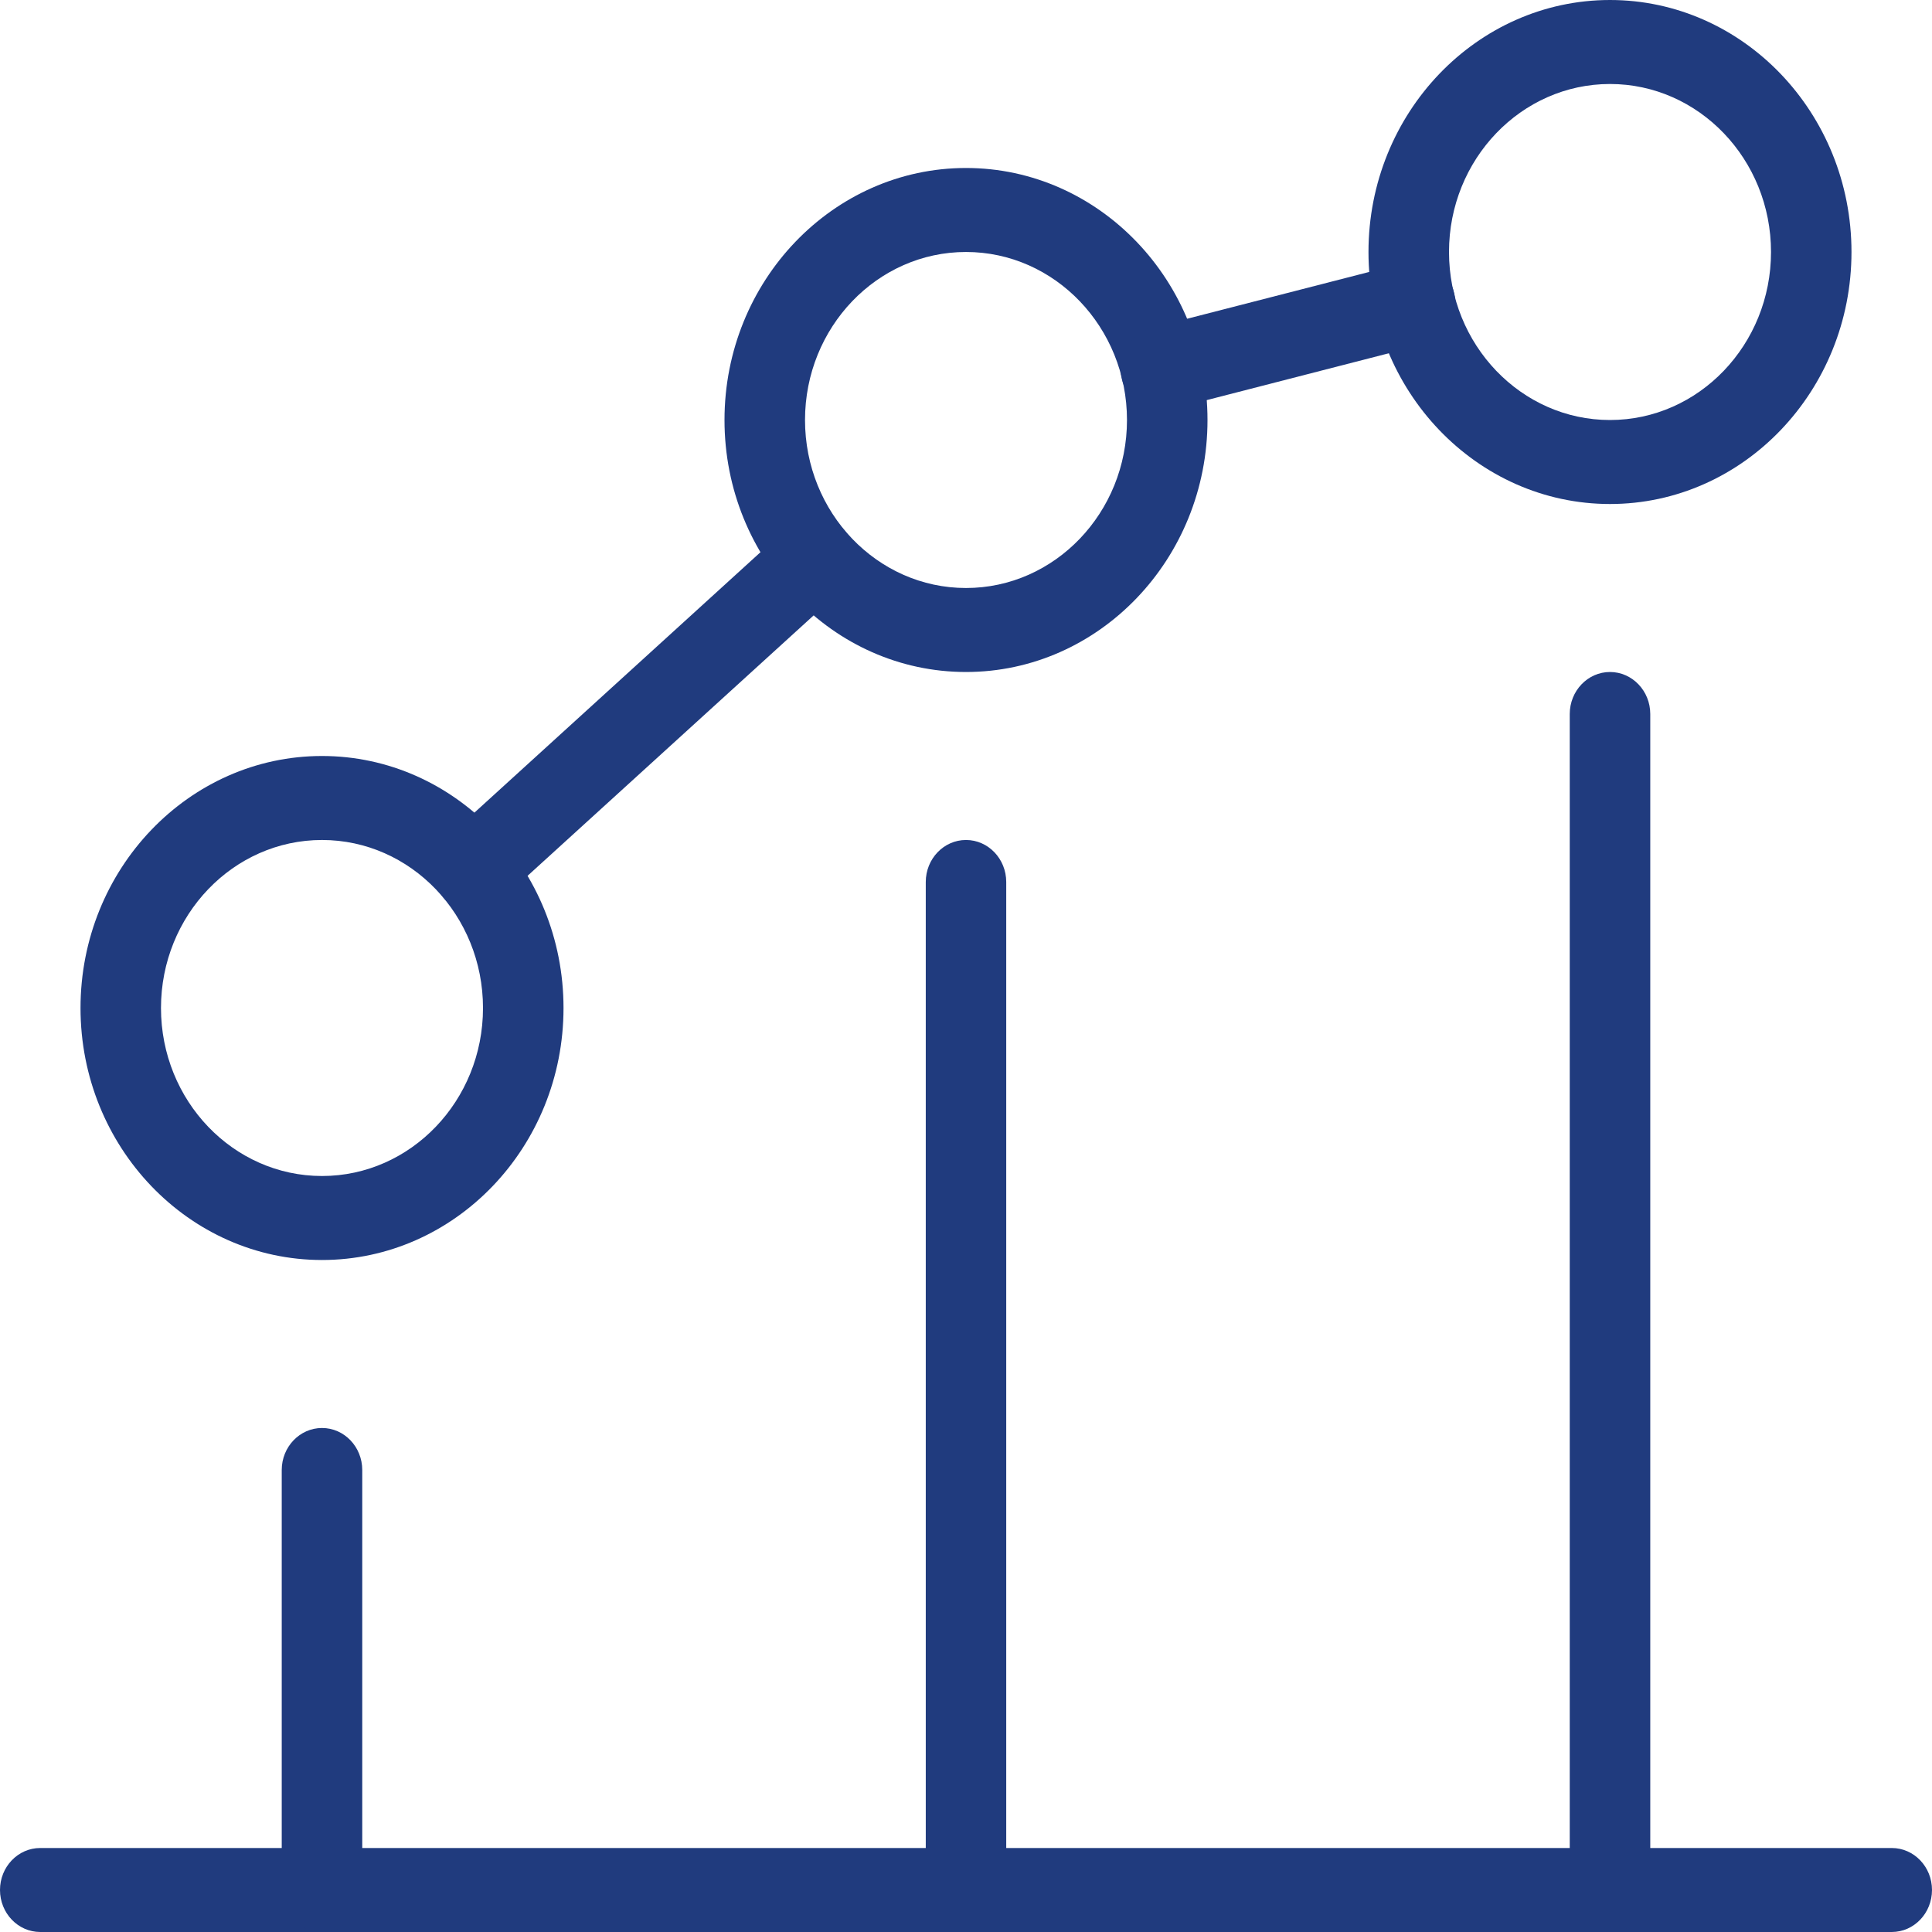 <svg width="40" height="40" viewBox="0 0 40 40" fill="none" xmlns="http://www.w3.org/2000/svg">
<path d="M39.167 40H0.833C0.373 40 0 39.61 0 39.13C0 38.65 0.373 38.261 0.833 38.261H39.167C39.627 38.261 40 38.65 40 39.13C40 39.61 39.627 40 39.167 40Z" fill="#203B7E"/>
<path d="M6.667 26.087C3.91 26.087 1.667 23.746 1.667 20.87C1.667 17.993 3.91 15.652 6.667 15.652C9.423 15.652 11.667 17.993 11.667 20.87C11.667 23.746 9.423 26.087 6.667 26.087ZM6.667 17.391C4.828 17.391 3.333 18.951 3.333 20.87C3.333 22.788 4.828 24.348 6.667 24.348C8.505 24.348 10 22.788 10 20.87C10 18.951 8.505 17.391 6.667 17.391Z" fill="#203B7E"/>
<path d="M20 13.913C17.243 13.913 15 11.572 15 8.696C15 5.819 17.243 3.478 20 3.478C22.757 3.478 25 5.819 25 8.696C25 11.572 22.757 13.913 20 13.913ZM20 5.217C18.162 5.217 16.667 6.777 16.667 8.696C16.667 10.614 18.162 12.174 20 12.174C21.838 12.174 23.333 10.614 23.333 8.696C23.333 6.777 21.838 5.217 20 5.217Z" fill="#203B7E"/>
<path d="M33.333 10.435C30.577 10.435 28.333 8.094 28.333 5.217C28.333 2.341 30.577 0 33.333 0C36.09 0 38.333 2.341 38.333 5.217C38.333 8.094 36.09 10.435 33.333 10.435ZM33.333 1.739C31.495 1.739 30 3.299 30 5.217C30 7.136 31.495 8.696 33.333 8.696C35.172 8.696 36.667 7.136 36.667 5.217C36.667 3.299 35.172 1.739 33.333 1.739Z" fill="#203B7E"/>
<path d="M33.333 40C32.873 40 32.5 39.61 32.5 39.13V14.783C32.5 14.303 32.873 13.913 33.333 13.913C33.793 13.913 34.167 14.303 34.167 14.783V39.13C34.167 39.61 33.793 40 33.333 40Z" fill="#203B7E"/>
<path d="M20 40C19.54 40 19.167 39.61 19.167 39.13V18.261C19.167 17.781 19.54 17.391 20 17.391C20.46 17.391 20.833 17.781 20.833 18.261V39.13C20.833 39.61 20.46 40 20 40Z" fill="#203B7E"/>
<path d="M6.667 40C6.207 40 5.833 39.61 5.833 39.13V30.435C5.833 29.955 6.207 29.565 6.667 29.565C7.127 29.565 7.5 29.955 7.5 30.435V39.13C7.5 39.61 7.127 40 6.667 40Z" fill="#203B7E"/>
<path d="M9.8 18.87C9.567 18.87 9.337 18.769 9.172 18.572C8.868 18.21 8.905 17.661 9.252 17.344L16.318 10.911C16.663 10.597 17.192 10.631 17.495 10.995C17.798 11.357 17.762 11.906 17.415 12.223L10.348 18.656C10.19 18.798 9.995 18.87 9.8 18.87Z" fill="#203B7E"/>
<path d="M24.033 8.504C23.658 8.504 23.317 8.24 23.225 7.843C23.115 7.376 23.388 6.906 23.833 6.791L29.1 5.437C29.557 5.315 30 5.605 30.108 6.07C30.218 6.537 29.945 7.007 29.5 7.122L24.233 8.477C24.165 8.496 24.098 8.504 24.033 8.504Z" fill="#203B7E"/>
</svg>
